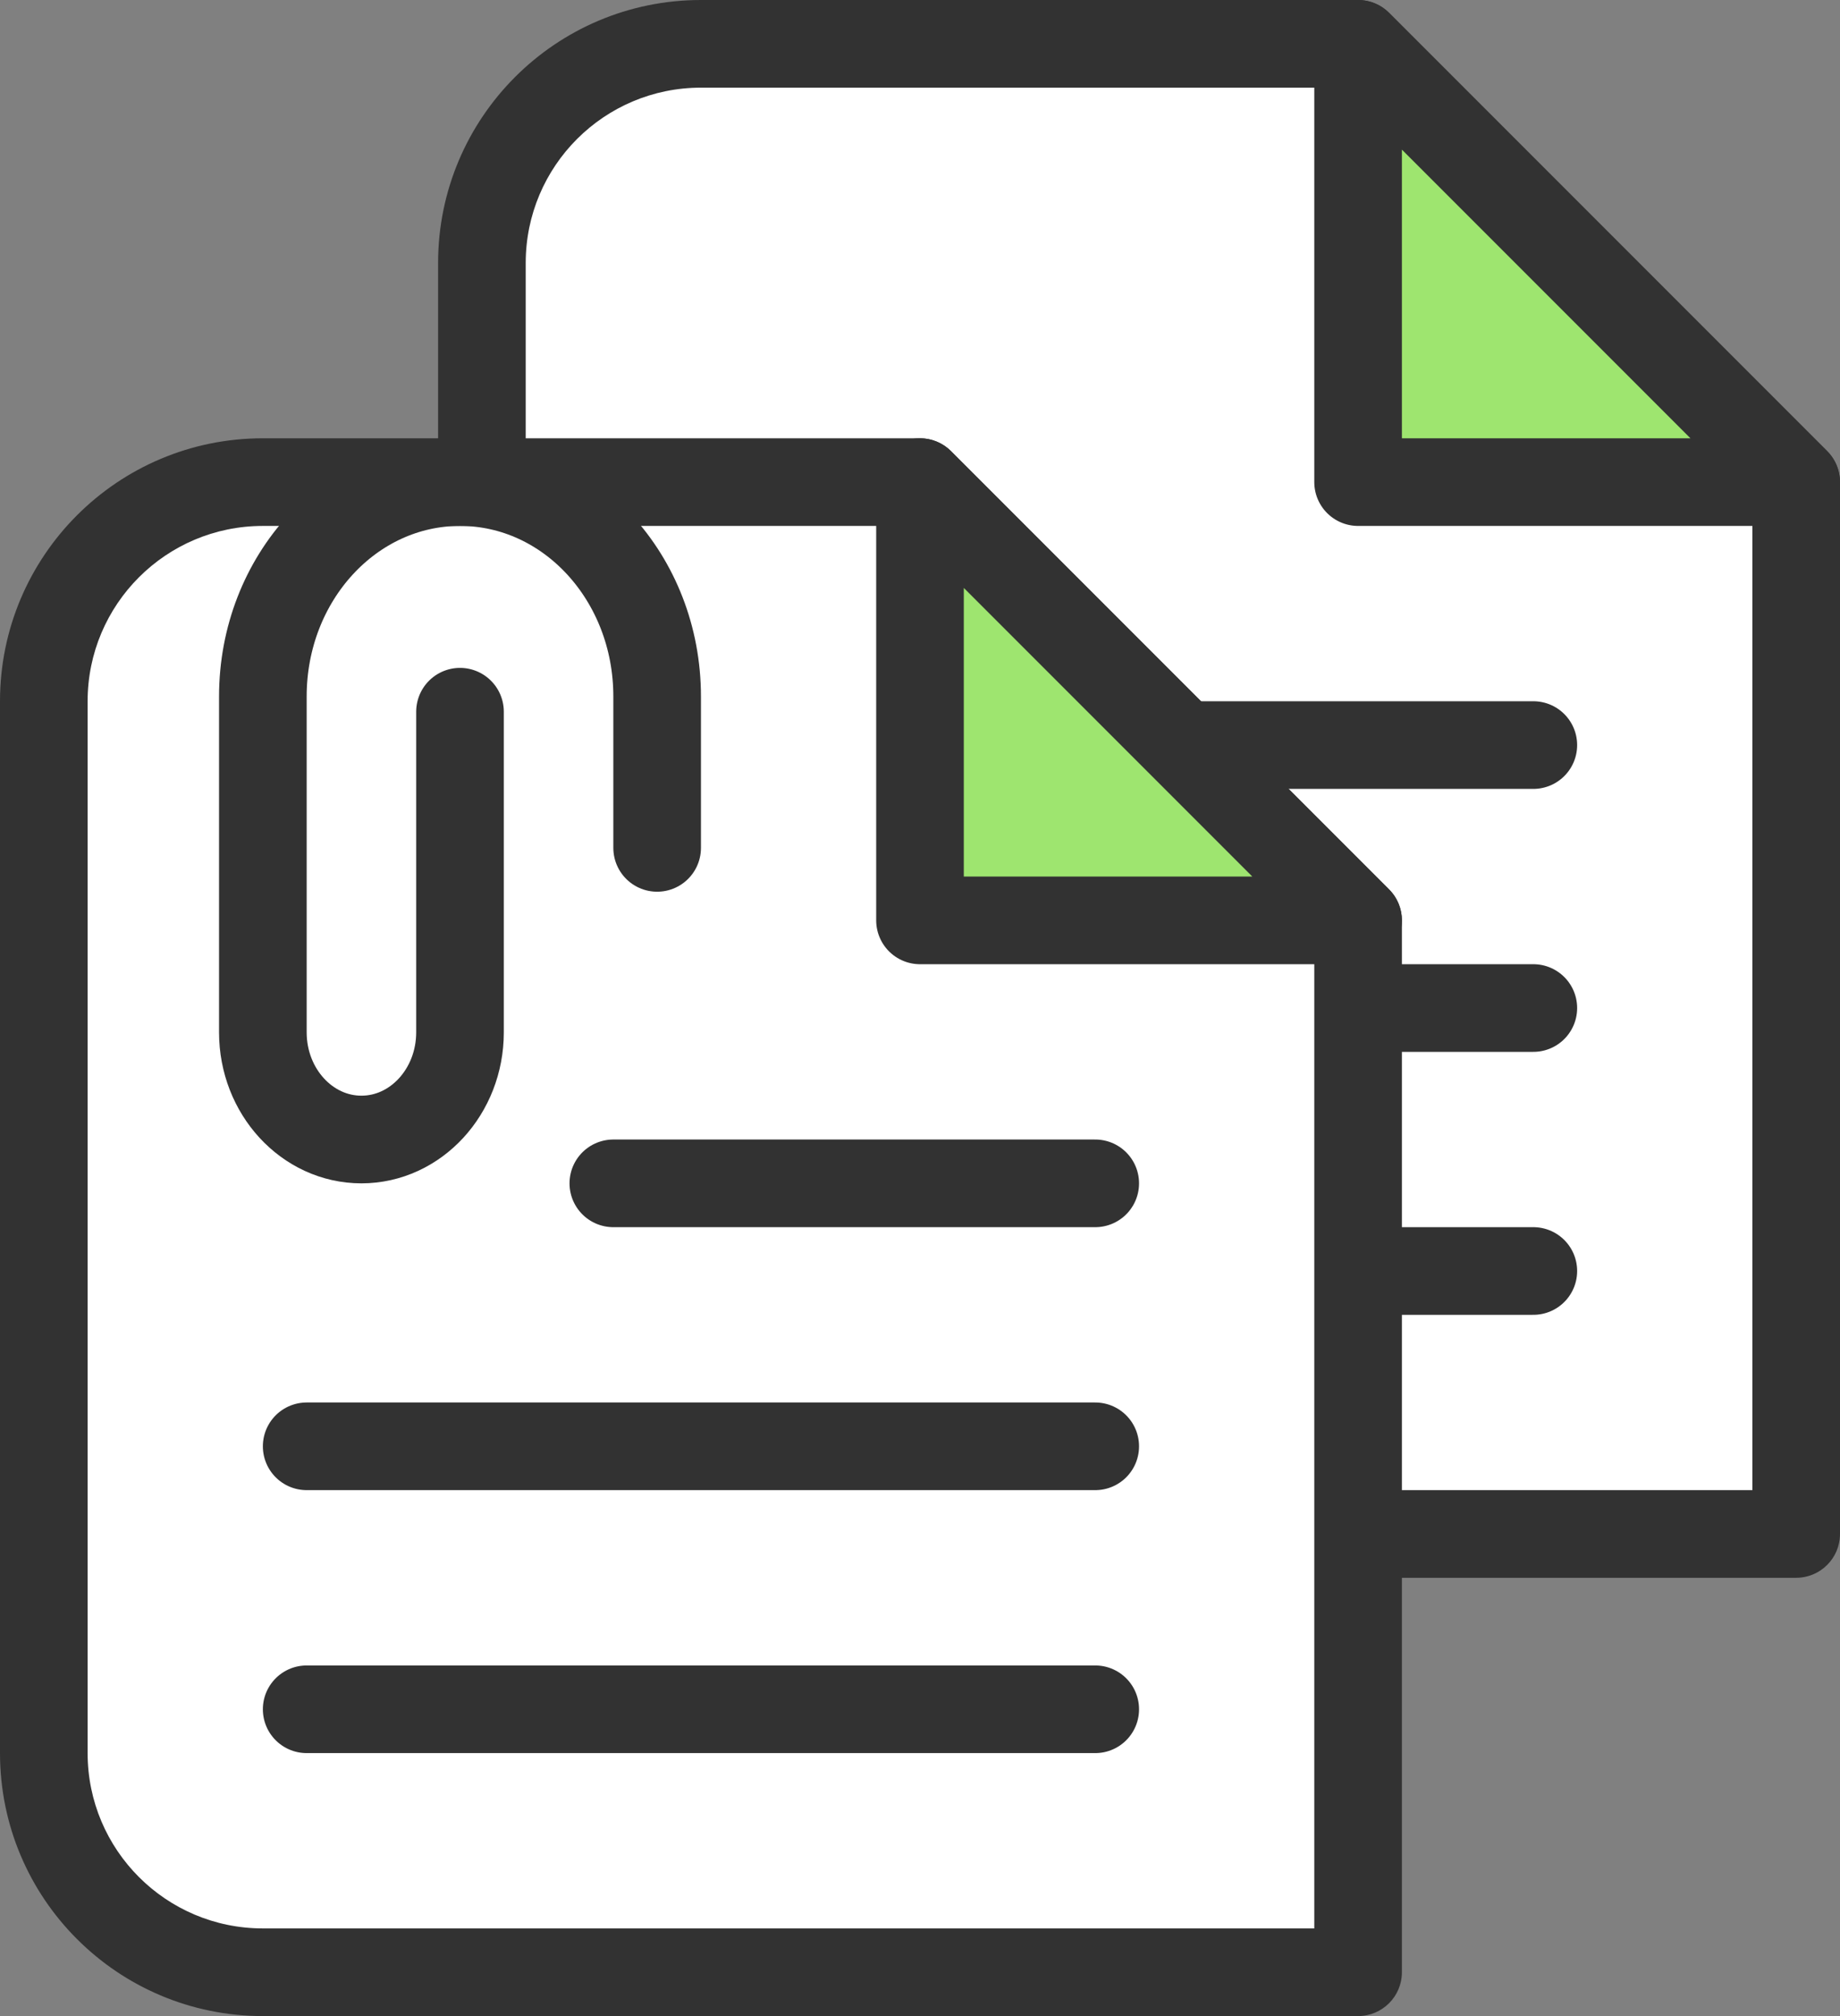 <svg width="42" height="46" viewBox="0 0 42 46" fill="none" xmlns="http://www.w3.org/2000/svg">
<rect x="0" y="0" width="42" height="46" fill="#808080" stroke="none"/>
<path d="M31 1L41 11V35H16C13.239 35 11 32.761 11 30V6C11 3.239 13.239 1 16 1H31Z" fill="white"/>
<path d="M31 1L31.707 0.293C31.52 0.105 31.265 0 31 0V1ZM41 11H42C42 10.735 41.895 10.48 41.707 10.293L41 11ZM41 35V36C41.552 36 42 35.552 42 35H41ZM16 35V36V35ZM11 30H10H11ZM11 6H10H11ZM16 1V0V1ZM31 1L30.293 1.707L40.293 11.707L41 11L41.707 10.293L31.707 0.293L31 1ZM41 11H40V35H41H42V11H41ZM41 35V34H16V35V36H41V35ZM16 35V34C13.791 34 12 32.209 12 30H11H10C10 33.314 12.686 36 16 36V35ZM11 30H12V6H11H10V30H11ZM11 6H12C12 3.791 13.791 2 16 2V1V0C12.686 1.19209e-07 10 2.686 10 6H11ZM16 1V2H31V1V0H16V1Z" fill="#323232"/>
<path d="M17 23L35 23" stroke="#323232" stroke-width="2" stroke-miterlimit="10" stroke-linecap="round"/>
<path d="M24 17L35 17" stroke="#323232" stroke-width="2" stroke-miterlimit="10" stroke-linecap="round"/>
<path d="M17 29H35" stroke="#323232" stroke-width="2" stroke-miterlimit="10" stroke-linecap="round"/>
<path d="M31 11L41 11L31 1L31 11Z" fill="#9EE56F" stroke="#323232" stroke-width="2" stroke-linejoin="round"/>
<path d="M21 11L31 21V45H6C3.239 45 1 42.761 1 40V16C1 13.239 3.239 11 6 11H21Z" fill="white"/>
<path d="M21 11L21.707 10.293C21.52 10.105 21.265 10 21 10V11ZM31 21H32C32 20.735 31.895 20.48 31.707 20.293L31 21ZM31 45V46C31.552 46 32 45.552 32 45H31ZM6 45V46V45ZM1 40H0H1ZM1 16H0H1ZM6 11V10V11ZM21 11L20.293 11.707L30.293 21.707L31 21L31.707 20.293L21.707 10.293L21 11ZM31 21H30V45H31H32V21H31ZM31 45V44H6V45V46H31V45ZM6 45V44C3.791 44 2 42.209 2 40H1H0C1.19209e-07 43.314 2.686 46 6 46V45ZM1 40H2V16H1H0V40H1ZM1 16H2C2 13.791 3.791 12 6 12V11V10C2.686 10 4.76837e-07 12.686 0 16H1ZM6 11V12H21V11V10H6V11Z" fill="#323232"/>
<path d="M7 33L25 33" stroke="#323232" stroke-width="2" stroke-miterlimit="10" stroke-linecap="round"/>
<path d="M14 27L25 27" stroke="#323232" stroke-width="2" stroke-miterlimit="10" stroke-linecap="round"/>
<path d="M7 39H25" stroke="#323232" stroke-width="2" stroke-miterlimit="10" stroke-linecap="round"/>
<path d="M21 21L31 21L21 11L21 21Z" fill="#9EE56F" stroke="#323232" stroke-width="2" stroke-linejoin="round"/>
<path d="M10.5 16.239V23.555C10.5 24.903 9.491 26 8.25 26C7.009 26 6 24.903 6 23.555V15.89C6 13.186 8.012 11 10.5 11C12.988 11 15 13.186 15 15.89V19.346" stroke="#323232" stroke-width="2" stroke-miterlimit="10" stroke-linecap="round"/>
</svg>
